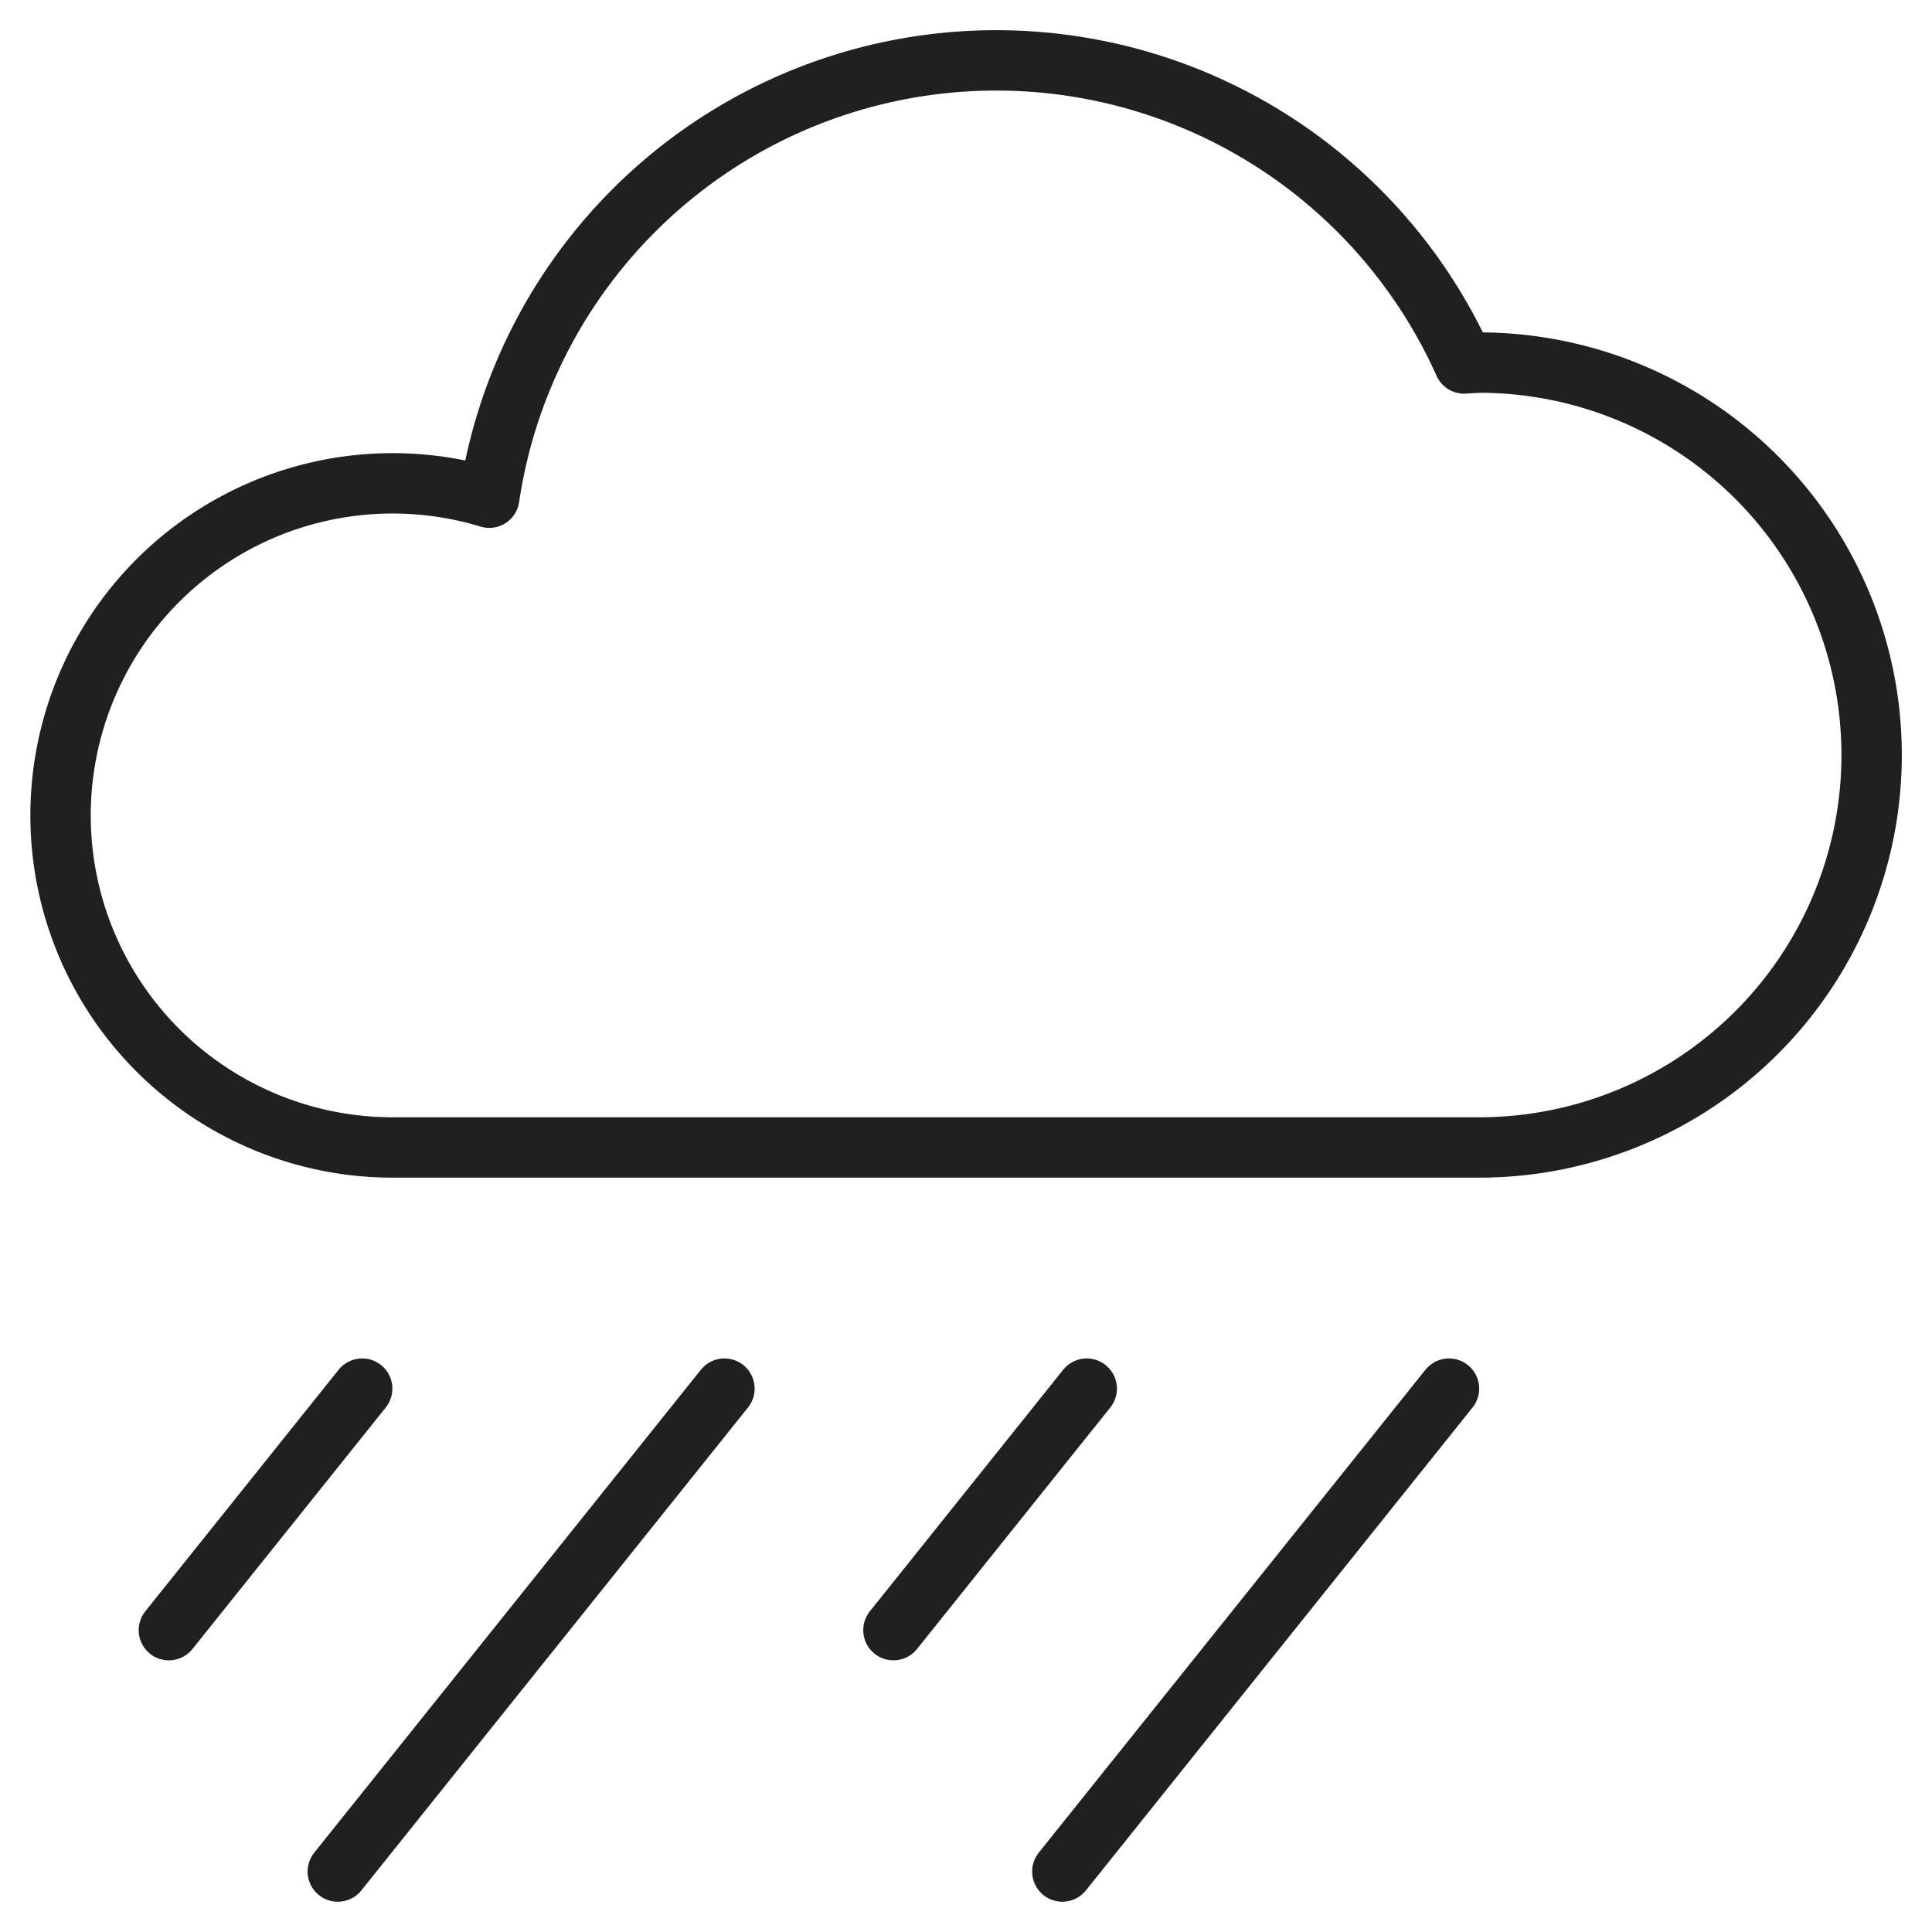 <svg viewBox="0 0 64 64" xmlns="http://www.w3.org/2000/svg" aria-labelledby="title" aria-describedby="desc"><path stroke-width="2" stroke-miterlimit="10" stroke="#202020" fill="none" d="M49 12.015c-.168 0-.33.02-.5.025a16.98 16.98 0 0 0-32.293 4.447A11 11 0 1 0 13 38.011h36a13 13 0 1 0 0-26z" data-name="layer2" stroke-linejoin="round" stroke-linecap="round"/><path d="M11.998 46l-6.404 8.001M23.998 46L11.19 61.997M36 46l-6.404 8.001M48 46L35.191 61.997" stroke-width="2" stroke-miterlimit="10" stroke="#202020" fill="none" data-name="layer1" stroke-linejoin="round" stroke-linecap="round"/></svg>
